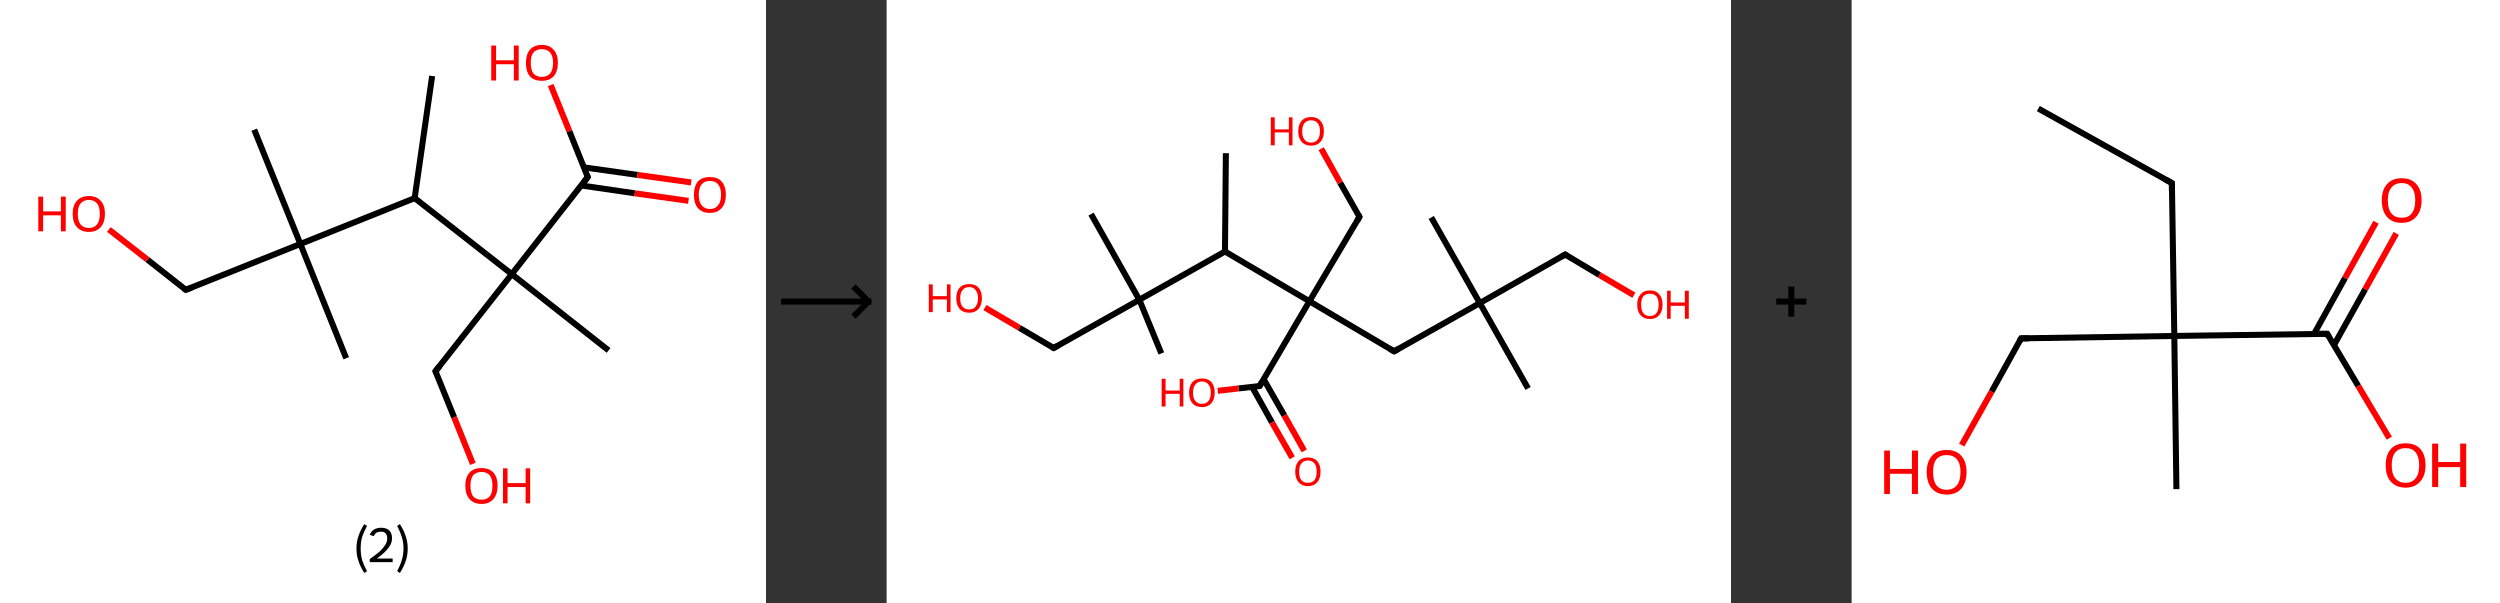 <?xml version='1.0' encoding='ASCII' standalone='yes'?>
<svg xmlns="http://www.w3.org/2000/svg" xmlns:xlink="http://www.w3.org/1999/xlink" version="1.1" width="829.0px" viewBox="0 0 829.0 200.0" height="200.0px">
  <rect x="0" y="0" width="829.0" height="200.0" fill="#333333" stroke="none"/>
  <g>
    <g transform="translate(0, 0) scale(1 1) "><!-- END OF HEADER -->
<rect style="opacity:1.0;fill:#FFFFFF;stroke:none" width="254.0" height="200.0" x="0.0" y="0.0"> </rect>
<path class="bond-0 atom-0 atom-1" d="M 143.3,25.2 L 137.5,65.7" style="fill:none;fill-rule:evenodd;stroke:#000000;stroke-width:2.0px;stroke-linecap:butt;stroke-linejoin:miter;stroke-opacity:1"/>
<path class="bond-1 atom-1 atom-2" d="M 137.5,65.7 L 99.6,80.9" style="fill:none;fill-rule:evenodd;stroke:#000000;stroke-width:2.0px;stroke-linecap:butt;stroke-linejoin:miter;stroke-opacity:1"/>
<path class="bond-2 atom-2 atom-3" d="M 99.6,80.9 L 84.3,43.0" style="fill:none;fill-rule:evenodd;stroke:#000000;stroke-width:2.0px;stroke-linecap:butt;stroke-linejoin:miter;stroke-opacity:1"/>
<path class="bond-3 atom-2 atom-4" d="M 99.6,80.9 L 114.8,118.8" style="fill:none;fill-rule:evenodd;stroke:#000000;stroke-width:2.0px;stroke-linecap:butt;stroke-linejoin:miter;stroke-opacity:1"/>
<path class="bond-4 atom-2 atom-5" d="M 99.6,80.9 L 61.6,96.1" style="fill:none;fill-rule:evenodd;stroke:#000000;stroke-width:2.0px;stroke-linecap:butt;stroke-linejoin:miter;stroke-opacity:1"/>
<path class="bond-5 atom-5 atom-6" d="M 61.6,96.1 L 48.9,86.1" style="fill:none;fill-rule:evenodd;stroke:#000000;stroke-width:2.0px;stroke-linecap:butt;stroke-linejoin:miter;stroke-opacity:1"/>
<path class="bond-5 atom-5 atom-6" d="M 48.9,86.1 L 36.1,76.1" style="fill:none;fill-rule:evenodd;stroke:#FF0000;stroke-width:2.0px;stroke-linecap:butt;stroke-linejoin:miter;stroke-opacity:1"/>
<path class="bond-6 atom-1 atom-7" d="M 137.5,65.7 L 169.7,90.9" style="fill:none;fill-rule:evenodd;stroke:#000000;stroke-width:2.0px;stroke-linecap:butt;stroke-linejoin:miter;stroke-opacity:1"/>
<path class="bond-7 atom-7 atom-8" d="M 169.7,90.9 L 201.8,116.2" style="fill:none;fill-rule:evenodd;stroke:#000000;stroke-width:2.0px;stroke-linecap:butt;stroke-linejoin:miter;stroke-opacity:1"/>
<path class="bond-8 atom-7 atom-9" d="M 169.7,90.9 L 144.4,123.1" style="fill:none;fill-rule:evenodd;stroke:#000000;stroke-width:2.0px;stroke-linecap:butt;stroke-linejoin:miter;stroke-opacity:1"/>
<path class="bond-9 atom-9 atom-10" d="M 144.4,123.1 L 150.6,138.4" style="fill:none;fill-rule:evenodd;stroke:#000000;stroke-width:2.0px;stroke-linecap:butt;stroke-linejoin:miter;stroke-opacity:1"/>
<path class="bond-9 atom-9 atom-10" d="M 150.6,138.4 L 156.8,153.8" style="fill:none;fill-rule:evenodd;stroke:#FF0000;stroke-width:2.0px;stroke-linecap:butt;stroke-linejoin:miter;stroke-opacity:1"/>
<path class="bond-10 atom-7 atom-11" d="M 169.7,90.9 L 194.9,58.7" style="fill:none;fill-rule:evenodd;stroke:#000000;stroke-width:2.0px;stroke-linecap:butt;stroke-linejoin:miter;stroke-opacity:1"/>
<path class="bond-11 atom-11 atom-12" d="M 192.7,61.5 L 210.5,64.1" style="fill:none;fill-rule:evenodd;stroke:#000000;stroke-width:2.0px;stroke-linecap:butt;stroke-linejoin:miter;stroke-opacity:1"/>
<path class="bond-11 atom-11 atom-12" d="M 210.5,64.1 L 228.3,66.6" style="fill:none;fill-rule:evenodd;stroke:#FF0000;stroke-width:2.0px;stroke-linecap:butt;stroke-linejoin:miter;stroke-opacity:1"/>
<path class="bond-11 atom-11 atom-12" d="M 193.6,55.5 L 211.4,58.0" style="fill:none;fill-rule:evenodd;stroke:#000000;stroke-width:2.0px;stroke-linecap:butt;stroke-linejoin:miter;stroke-opacity:1"/>
<path class="bond-11 atom-11 atom-12" d="M 211.4,58.0 L 229.2,60.5" style="fill:none;fill-rule:evenodd;stroke:#FF0000;stroke-width:2.0px;stroke-linecap:butt;stroke-linejoin:miter;stroke-opacity:1"/>
<path class="bond-12 atom-11 atom-13" d="M 194.9,58.7 L 188.8,43.5" style="fill:none;fill-rule:evenodd;stroke:#000000;stroke-width:2.0px;stroke-linecap:butt;stroke-linejoin:miter;stroke-opacity:1"/>
<path class="bond-12 atom-11 atom-13" d="M 188.8,43.5 L 182.6,28.2" style="fill:none;fill-rule:evenodd;stroke:#FF0000;stroke-width:2.0px;stroke-linecap:butt;stroke-linejoin:miter;stroke-opacity:1"/>
<path d="M 63.5,95.4 L 61.6,96.1 L 61.0,95.6" style="fill:none;stroke:#000000;stroke-width:2.0px;stroke-linecap:butt;stroke-linejoin:miter;stroke-opacity:1;"/>
<path d="M 145.7,121.5 L 144.4,123.1 L 144.7,123.8" style="fill:none;stroke:#000000;stroke-width:2.0px;stroke-linecap:butt;stroke-linejoin:miter;stroke-opacity:1;"/>
<path d="M 193.6,60.4 L 194.9,58.7 L 194.6,58.0" style="fill:none;stroke:#000000;stroke-width:2.0px;stroke-linecap:butt;stroke-linejoin:miter;stroke-opacity:1;"/>
<path class="atom-6" d="M 12.7 65.2 L 14.3 65.2 L 14.3 70.1 L 20.2 70.1 L 20.2 65.2 L 21.8 65.2 L 21.8 76.7 L 20.2 76.7 L 20.2 71.4 L 14.3 71.4 L 14.3 76.7 L 12.7 76.7 L 12.7 65.2 " fill="#FF0000"/>
<path class="atom-6" d="M 24.1 70.9 Q 24.1 68.1, 25.5 66.6 Q 26.9 65.0, 29.5 65.0 Q 32.0 65.0, 33.4 66.6 Q 34.8 68.1, 34.8 70.9 Q 34.8 73.7, 33.4 75.3 Q 32.0 76.9, 29.5 76.9 Q 26.9 76.9, 25.5 75.3 Q 24.1 73.8, 24.1 70.9 M 29.5 75.6 Q 31.2 75.6, 32.2 74.4 Q 33.1 73.2, 33.1 70.9 Q 33.1 68.6, 32.2 67.5 Q 31.2 66.3, 29.5 66.3 Q 27.7 66.3, 26.7 67.5 Q 25.8 68.6, 25.8 70.9 Q 25.8 73.3, 26.7 74.4 Q 27.7 75.6, 29.5 75.6 " fill="#FF0000"/>
<path class="atom-10" d="M 154.3 161.0 Q 154.3 158.3, 155.7 156.7 Q 157.1 155.2, 159.7 155.2 Q 162.2 155.2, 163.6 156.7 Q 165.0 158.3, 165.0 161.0 Q 165.0 163.9, 163.6 165.5 Q 162.2 167.1, 159.7 167.1 Q 157.1 167.1, 155.7 165.5 Q 154.3 163.9, 154.3 161.0 M 159.7 165.7 Q 161.4 165.7, 162.4 164.6 Q 163.3 163.4, 163.3 161.0 Q 163.3 158.8, 162.4 157.6 Q 161.4 156.5, 159.7 156.5 Q 157.9 156.5, 156.9 157.6 Q 156.0 158.8, 156.0 161.0 Q 156.0 163.4, 156.9 164.6 Q 157.9 165.7, 159.7 165.7 " fill="#FF0000"/>
<path class="atom-10" d="M 166.8 155.3 L 168.3 155.3 L 168.3 160.2 L 174.3 160.2 L 174.3 155.3 L 175.8 155.3 L 175.8 166.9 L 174.3 166.9 L 174.3 161.5 L 168.3 161.5 L 168.3 166.9 L 166.8 166.9 L 166.8 155.3 " fill="#FF0000"/>
<path class="atom-12" d="M 230.1 64.6 Q 230.1 61.8, 231.4 60.2 Q 232.8 58.7, 235.4 58.7 Q 238.0 58.7, 239.3 60.2 Q 240.7 61.8, 240.7 64.6 Q 240.7 67.4, 239.3 69.0 Q 237.9 70.6, 235.4 70.6 Q 232.8 70.6, 231.4 69.0 Q 230.1 67.4, 230.1 64.6 M 235.4 69.3 Q 237.2 69.3, 238.1 68.1 Q 239.1 66.9, 239.1 64.6 Q 239.1 62.3, 238.1 61.1 Q 237.2 60.0, 235.4 60.0 Q 233.6 60.0, 232.7 61.1 Q 231.7 62.3, 231.7 64.6 Q 231.7 66.9, 232.7 68.1 Q 233.6 69.3, 235.4 69.3 " fill="#FF0000"/>
<path class="atom-13" d="M 162.9 15.1 L 164.5 15.1 L 164.5 20.0 L 170.4 20.0 L 170.4 15.1 L 172.0 15.1 L 172.0 26.7 L 170.4 26.7 L 170.4 21.3 L 164.5 21.3 L 164.5 26.7 L 162.9 26.7 L 162.9 15.1 " fill="#FF0000"/>
<path class="atom-13" d="M 174.4 20.8 Q 174.4 18.1, 175.7 16.5 Q 177.1 14.9, 179.7 14.9 Q 182.2 14.9, 183.6 16.5 Q 185.0 18.1, 185.0 20.8 Q 185.0 23.6, 183.6 25.3 Q 182.2 26.8, 179.7 26.8 Q 177.1 26.8, 175.7 25.3 Q 174.4 23.7, 174.4 20.8 M 179.7 25.5 Q 181.4 25.5, 182.4 24.4 Q 183.4 23.2, 183.4 20.8 Q 183.4 18.6, 182.4 17.4 Q 181.4 16.3, 179.7 16.3 Q 177.9 16.3, 176.9 17.4 Q 176.0 18.5, 176.0 20.8 Q 176.0 23.2, 176.9 24.4 Q 177.9 25.5, 179.7 25.5 " fill="#FF0000"/>
<path class="legend" d="M 118.2 181.9 Q 118.2 179.6, 118.9 177.7 Q 119.5 175.8, 120.8 173.8 L 121.7 174.4 Q 120.7 176.3, 120.1 178.0 Q 119.6 179.7, 119.6 181.9 Q 119.6 184.0, 120.1 185.8 Q 120.7 187.5, 121.7 189.4 L 120.8 190.0 Q 119.5 188.0, 118.9 186.1 Q 118.2 184.2, 118.2 181.9 " fill="#000000"/>
<path class="legend" d="M 122.6 177.3 Q 123.1 176.2, 124.0 175.6 Q 125.0 175.0, 126.4 175.0 Q 128.1 175.0, 129.1 175.9 Q 130.0 176.8, 130.0 178.5 Q 130.0 180.2, 128.8 181.7 Q 127.6 183.3, 125.0 185.2 L 130.2 185.2 L 130.2 186.4 L 122.6 186.4 L 122.6 185.4 Q 124.7 183.9, 126.0 182.8 Q 127.2 181.6, 127.8 180.6 Q 128.4 179.6, 128.4 178.6 Q 128.4 177.5, 127.9 176.9 Q 127.4 176.3, 126.4 176.3 Q 125.5 176.3, 124.9 176.6 Q 124.3 177.0, 123.9 177.8 L 122.6 177.3 " fill="#000000"/>
<path class="legend" d="M 135.2 181.9 Q 135.2 184.2, 134.5 186.1 Q 133.9 188.0, 132.6 190.0 L 131.7 189.4 Q 132.7 187.5, 133.2 185.8 Q 133.8 184.0, 133.8 181.9 Q 133.8 179.7, 133.2 178.0 Q 132.7 176.3, 131.7 174.4 L 132.6 173.8 Q 133.9 175.8, 134.5 177.7 Q 135.2 179.6, 135.2 181.9 " fill="#000000"/>
</g>
    <g transform="translate(254, 0) scale(1 1) "><line x1="5" y1="100" x2="35" y2="100" style="stroke:rgb(0,0,0);stroke-width:2"/>
  <line x1="34" y1="100" x2="29" y2="95" style="stroke:rgb(0,0,0);stroke-width:2"/>
  <line x1="34" y1="100" x2="29" y2="105" style="stroke:rgb(0,0,0);stroke-width:2"/>
</g>
    <g transform="translate(294.0, 0) scale(1 1) "><!-- END OF HEADER -->
<rect style="opacity:1.0;fill:#FFFFFF;stroke:none" width="280.0" height="200.0" x="0.0" y="0.0"> </rect>
<path class="bond-0 atom-0 atom-1" d="M 112.5,50.8 L 112.2,83.4" style="fill:none;fill-rule:evenodd;stroke:#000000;stroke-width:2.0px;stroke-linecap:butt;stroke-linejoin:miter;stroke-opacity:1"/>
<path class="bond-1 atom-1 atom-2" d="M 112.2,83.4 L 83.8,99.4" style="fill:none;fill-rule:evenodd;stroke:#000000;stroke-width:2.0px;stroke-linecap:butt;stroke-linejoin:miter;stroke-opacity:1"/>
<path class="bond-2 atom-2 atom-3" d="M 83.8,99.4 L 67.8,71.0" style="fill:none;fill-rule:evenodd;stroke:#000000;stroke-width:2.0px;stroke-linecap:butt;stroke-linejoin:miter;stroke-opacity:1"/>
<path class="bond-3 atom-2 atom-4" d="M 83.8,99.4 L 91.1,117.2" style="fill:none;fill-rule:evenodd;stroke:#000000;stroke-width:2.0px;stroke-linecap:butt;stroke-linejoin:miter;stroke-opacity:1"/>
<path class="bond-4 atom-2 atom-5" d="M 83.8,99.4 L 55.4,115.4" style="fill:none;fill-rule:evenodd;stroke:#000000;stroke-width:2.0px;stroke-linecap:butt;stroke-linejoin:miter;stroke-opacity:1"/>
<path class="bond-5 atom-5 atom-6" d="M 55.4,115.4 L 44.0,108.7" style="fill:none;fill-rule:evenodd;stroke:#000000;stroke-width:2.0px;stroke-linecap:butt;stroke-linejoin:miter;stroke-opacity:1"/>
<path class="bond-5 atom-5 atom-6" d="M 44.0,108.7 L 32.6,102.0" style="fill:none;fill-rule:evenodd;stroke:#FF0000;stroke-width:2.0px;stroke-linecap:butt;stroke-linejoin:miter;stroke-opacity:1"/>
<path class="bond-6 atom-1 atom-7" d="M 112.2,83.4 L 140.2,99.9" style="fill:none;fill-rule:evenodd;stroke:#000000;stroke-width:2.0px;stroke-linecap:butt;stroke-linejoin:miter;stroke-opacity:1"/>
<path class="bond-7 atom-7 atom-8" d="M 140.2,99.9 L 156.8,71.9" style="fill:none;fill-rule:evenodd;stroke:#000000;stroke-width:2.0px;stroke-linecap:butt;stroke-linejoin:miter;stroke-opacity:1"/>
<path class="bond-8 atom-8 atom-9" d="M 156.8,71.9 L 150.4,60.6" style="fill:none;fill-rule:evenodd;stroke:#000000;stroke-width:2.0px;stroke-linecap:butt;stroke-linejoin:miter;stroke-opacity:1"/>
<path class="bond-8 atom-8 atom-9" d="M 150.4,60.6 L 144.1,49.3" style="fill:none;fill-rule:evenodd;stroke:#FF0000;stroke-width:2.0px;stroke-linecap:butt;stroke-linejoin:miter;stroke-opacity:1"/>
<path class="bond-9 atom-7 atom-10" d="M 140.2,99.9 L 168.3,116.5" style="fill:none;fill-rule:evenodd;stroke:#000000;stroke-width:2.0px;stroke-linecap:butt;stroke-linejoin:miter;stroke-opacity:1"/>
<path class="bond-10 atom-10 atom-11" d="M 168.3,116.5 L 196.7,100.5" style="fill:none;fill-rule:evenodd;stroke:#000000;stroke-width:2.0px;stroke-linecap:butt;stroke-linejoin:miter;stroke-opacity:1"/>
<path class="bond-11 atom-11 atom-12" d="M 196.7,100.5 L 180.6,72.1" style="fill:none;fill-rule:evenodd;stroke:#000000;stroke-width:2.0px;stroke-linecap:butt;stroke-linejoin:miter;stroke-opacity:1"/>
<path class="bond-12 atom-11 atom-13" d="M 196.7,100.5 L 212.7,128.8" style="fill:none;fill-rule:evenodd;stroke:#000000;stroke-width:2.0px;stroke-linecap:butt;stroke-linejoin:miter;stroke-opacity:1"/>
<path class="bond-13 atom-11 atom-14" d="M 196.7,100.5 L 225.0,84.4" style="fill:none;fill-rule:evenodd;stroke:#000000;stroke-width:2.0px;stroke-linecap:butt;stroke-linejoin:miter;stroke-opacity:1"/>
<path class="bond-14 atom-14 atom-15" d="M 225.0,84.4 L 236.4,91.2" style="fill:none;fill-rule:evenodd;stroke:#000000;stroke-width:2.0px;stroke-linecap:butt;stroke-linejoin:miter;stroke-opacity:1"/>
<path class="bond-14 atom-14 atom-15" d="M 236.4,91.2 L 247.8,97.9" style="fill:none;fill-rule:evenodd;stroke:#FF0000;stroke-width:2.0px;stroke-linecap:butt;stroke-linejoin:miter;stroke-opacity:1"/>
<path class="bond-15 atom-7 atom-16" d="M 140.2,99.9 L 123.7,128.0" style="fill:none;fill-rule:evenodd;stroke:#000000;stroke-width:2.0px;stroke-linecap:butt;stroke-linejoin:miter;stroke-opacity:1"/>
<path class="bond-16 atom-16 atom-17" d="M 121.2,128.3 L 127.8,140.1" style="fill:none;fill-rule:evenodd;stroke:#000000;stroke-width:2.0px;stroke-linecap:butt;stroke-linejoin:miter;stroke-opacity:1"/>
<path class="bond-16 atom-16 atom-17" d="M 127.8,140.1 L 134.5,151.8" style="fill:none;fill-rule:evenodd;stroke:#FF0000;stroke-width:2.0px;stroke-linecap:butt;stroke-linejoin:miter;stroke-opacity:1"/>
<path class="bond-16 atom-16 atom-17" d="M 125.0,125.7 L 131.9,137.8" style="fill:none;fill-rule:evenodd;stroke:#000000;stroke-width:2.0px;stroke-linecap:butt;stroke-linejoin:miter;stroke-opacity:1"/>
<path class="bond-16 atom-16 atom-17" d="M 131.9,137.8 L 138.5,149.5" style="fill:none;fill-rule:evenodd;stroke:#FF0000;stroke-width:2.0px;stroke-linecap:butt;stroke-linejoin:miter;stroke-opacity:1"/>
<path class="bond-17 atom-16 atom-18" d="M 123.7,128.0 L 116.7,128.8" style="fill:none;fill-rule:evenodd;stroke:#000000;stroke-width:2.0px;stroke-linecap:butt;stroke-linejoin:miter;stroke-opacity:1"/>
<path class="bond-17 atom-16 atom-18" d="M 116.7,128.8 L 109.8,129.6" style="fill:none;fill-rule:evenodd;stroke:#FF0000;stroke-width:2.0px;stroke-linecap:butt;stroke-linejoin:miter;stroke-opacity:1"/>
<path d="M 56.8,114.6 L 55.4,115.4 L 54.8,115.1" style="fill:none;stroke:#000000;stroke-width:2.0px;stroke-linecap:butt;stroke-linejoin:miter;stroke-opacity:1;"/>
<path d="M 156.0,73.3 L 156.8,71.9 L 156.5,71.3" style="fill:none;stroke:#000000;stroke-width:2.0px;stroke-linecap:butt;stroke-linejoin:miter;stroke-opacity:1;"/>
<path d="M 166.9,115.7 L 168.3,116.5 L 169.7,115.7" style="fill:none;stroke:#000000;stroke-width:2.0px;stroke-linecap:butt;stroke-linejoin:miter;stroke-opacity:1;"/>
<path d="M 223.6,85.2 L 225.0,84.4 L 225.6,84.8" style="fill:none;stroke:#000000;stroke-width:2.0px;stroke-linecap:butt;stroke-linejoin:miter;stroke-opacity:1;"/>
<path d="M 124.5,126.6 L 123.7,128.0 L 123.3,128.0" style="fill:none;stroke:#000000;stroke-width:2.0px;stroke-linecap:butt;stroke-linejoin:miter;stroke-opacity:1;"/>
<path class="atom-6" d="M 14.0 94.3 L 15.3 94.3 L 15.3 98.2 L 20.0 98.2 L 20.0 94.3 L 21.2 94.3 L 21.2 103.5 L 20.0 103.5 L 20.0 99.3 L 15.3 99.3 L 15.3 103.5 L 14.0 103.5 L 14.0 94.3 " fill="#FF0000"/>
<path class="atom-6" d="M 23.1 98.9 Q 23.1 96.7, 24.2 95.4 Q 25.3 94.2, 27.4 94.2 Q 29.4 94.2, 30.5 95.4 Q 31.6 96.7, 31.6 98.9 Q 31.6 101.1, 30.5 102.4 Q 29.4 103.7, 27.4 103.7 Q 25.3 103.7, 24.2 102.4 Q 23.1 101.2, 23.1 98.9 M 27.4 102.6 Q 28.8 102.6, 29.5 101.7 Q 30.3 100.7, 30.3 98.9 Q 30.3 97.1, 29.5 96.2 Q 28.8 95.2, 27.4 95.2 Q 25.9 95.2, 25.2 96.2 Q 24.4 97.1, 24.4 98.9 Q 24.4 100.8, 25.2 101.7 Q 25.9 102.6, 27.4 102.6 " fill="#FF0000"/>
<path class="atom-9" d="M 127.4 38.9 L 128.7 38.9 L 128.7 42.9 L 133.4 42.9 L 133.4 38.9 L 134.6 38.9 L 134.6 48.2 L 133.4 48.2 L 133.4 43.9 L 128.7 43.9 L 128.7 48.2 L 127.4 48.2 L 127.4 38.9 " fill="#FF0000"/>
<path class="atom-9" d="M 136.5 43.5 Q 136.5 41.3, 137.6 40.1 Q 138.7 38.8, 140.8 38.8 Q 142.8 38.8, 143.9 40.1 Q 145.0 41.3, 145.0 43.5 Q 145.0 45.8, 143.9 47.0 Q 142.8 48.3, 140.8 48.3 Q 138.7 48.3, 137.6 47.0 Q 136.5 45.8, 136.5 43.5 M 140.8 47.3 Q 142.2 47.3, 142.9 46.3 Q 143.7 45.4, 143.7 43.5 Q 143.7 41.7, 142.9 40.8 Q 142.2 39.9, 140.8 39.9 Q 139.3 39.9, 138.6 40.8 Q 137.8 41.7, 137.8 43.5 Q 137.8 45.4, 138.6 46.3 Q 139.3 47.3, 140.8 47.3 " fill="#FF0000"/>
<path class="atom-15" d="M 248.9 101.0 Q 248.9 98.8, 250.0 97.6 Q 251.1 96.3, 253.1 96.3 Q 255.2 96.3, 256.2 97.6 Q 257.3 98.8, 257.3 101.0 Q 257.3 103.3, 256.2 104.5 Q 255.1 105.8, 253.1 105.8 Q 251.1 105.8, 250.0 104.5 Q 248.9 103.3, 248.9 101.0 M 253.1 104.8 Q 254.5 104.8, 255.3 103.8 Q 256.0 102.9, 256.0 101.0 Q 256.0 99.2, 255.3 98.3 Q 254.5 97.4, 253.1 97.4 Q 251.7 97.4, 250.9 98.3 Q 250.2 99.2, 250.2 101.0 Q 250.2 102.9, 250.9 103.8 Q 251.7 104.8, 253.1 104.8 " fill="#FF0000"/>
<path class="atom-15" d="M 258.8 96.4 L 260.0 96.4 L 260.0 100.3 L 264.7 100.3 L 264.7 96.4 L 266.0 96.4 L 266.0 105.7 L 264.7 105.7 L 264.7 101.4 L 260.0 101.4 L 260.0 105.7 L 258.8 105.7 L 258.8 96.4 " fill="#FF0000"/>
<path class="atom-17" d="M 135.5 156.4 Q 135.5 154.2, 136.6 152.9 Q 137.7 151.7, 139.7 151.7 Q 141.7 151.7, 142.8 152.9 Q 143.9 154.2, 143.9 156.4 Q 143.9 158.6, 142.8 159.9 Q 141.7 161.2, 139.7 161.2 Q 137.7 161.2, 136.6 159.9 Q 135.5 158.6, 135.5 156.4 M 139.7 160.1 Q 141.1 160.1, 141.9 159.2 Q 142.6 158.2, 142.6 156.4 Q 142.6 154.6, 141.9 153.7 Q 141.1 152.7, 139.7 152.7 Q 138.3 152.7, 137.5 153.7 Q 136.8 154.6, 136.8 156.4 Q 136.8 158.3, 137.5 159.2 Q 138.3 160.1, 139.7 160.1 " fill="#FF0000"/>
<path class="atom-18" d="M 91.2 125.6 L 92.5 125.6 L 92.5 129.5 L 97.2 129.5 L 97.2 125.6 L 98.4 125.6 L 98.4 134.8 L 97.2 134.8 L 97.2 130.6 L 92.5 130.6 L 92.5 134.8 L 91.2 134.8 L 91.2 125.6 " fill="#FF0000"/>
<path class="atom-18" d="M 100.3 130.2 Q 100.3 128.0, 101.4 126.7 Q 102.5 125.5, 104.6 125.5 Q 106.6 125.5, 107.7 126.7 Q 108.8 128.0, 108.8 130.2 Q 108.8 132.4, 107.7 133.7 Q 106.6 135.0, 104.6 135.0 Q 102.5 135.0, 101.4 133.7 Q 100.3 132.4, 100.3 130.2 M 104.6 133.9 Q 106.0 133.9, 106.7 133.0 Q 107.5 132.0, 107.5 130.2 Q 107.5 128.4, 106.7 127.5 Q 106.0 126.5, 104.6 126.5 Q 103.1 126.5, 102.4 127.5 Q 101.6 128.4, 101.6 130.2 Q 101.6 132.1, 102.4 133.0 Q 103.1 133.9, 104.6 133.9 " fill="#FF0000"/>
</g>
    <g transform="translate(574.0, 0) scale(1 1) "><line x1="15" y1="100" x2="25" y2="100" style="stroke:rgb(0,0,0);stroke-width:2"/>
  <line x1="20" y1="95" x2="20" y2="105" style="stroke:rgb(0,0,0);stroke-width:2"/>
</g>
    <g transform="translate(614.0, 0) scale(1 1) "><!-- END OF HEADER -->
<rect style="opacity:1.0;fill:#FFFFFF;stroke:none" width="215.0" height="200.0" x="0.0" y="0.0"> </rect>
<path class="bond-0 atom-0 atom-1" d="M 61.9,36.0 L 106.2,60.7" style="fill:none;fill-rule:evenodd;stroke:#000000;stroke-width:2.0px;stroke-linecap:butt;stroke-linejoin:miter;stroke-opacity:1"/>
<path class="bond-1 atom-1 atom-2" d="M 106.2,60.7 L 107.0,111.4" style="fill:none;fill-rule:evenodd;stroke:#000000;stroke-width:2.0px;stroke-linecap:butt;stroke-linejoin:miter;stroke-opacity:1"/>
<path class="bond-2 atom-2 atom-3" d="M 107.0,111.4 L 107.7,162.2" style="fill:none;fill-rule:evenodd;stroke:#000000;stroke-width:2.0px;stroke-linecap:butt;stroke-linejoin:miter;stroke-opacity:1"/>
<path class="bond-3 atom-2 atom-4" d="M 107.0,111.4 L 56.2,112.2" style="fill:none;fill-rule:evenodd;stroke:#000000;stroke-width:2.0px;stroke-linecap:butt;stroke-linejoin:miter;stroke-opacity:1"/>
<path class="bond-4 atom-4 atom-5" d="M 56.2,112.2 L 46.4,129.9" style="fill:none;fill-rule:evenodd;stroke:#000000;stroke-width:2.0px;stroke-linecap:butt;stroke-linejoin:miter;stroke-opacity:1"/>
<path class="bond-4 atom-4 atom-5" d="M 46.4,129.9 L 36.5,147.6" style="fill:none;fill-rule:evenodd;stroke:#FF0000;stroke-width:2.0px;stroke-linecap:butt;stroke-linejoin:miter;stroke-opacity:1"/>
<path class="bond-5 atom-2 atom-6" d="M 107.0,111.4 L 157.7,110.7" style="fill:none;fill-rule:evenodd;stroke:#000000;stroke-width:2.0px;stroke-linecap:butt;stroke-linejoin:miter;stroke-opacity:1"/>
<path class="bond-6 atom-6 atom-7" d="M 159.9,114.5 L 170.3,95.9" style="fill:none;fill-rule:evenodd;stroke:#000000;stroke-width:2.0px;stroke-linecap:butt;stroke-linejoin:miter;stroke-opacity:1"/>
<path class="bond-6 atom-6 atom-7" d="M 170.3,95.9 L 180.6,77.4" style="fill:none;fill-rule:evenodd;stroke:#FF0000;stroke-width:2.0px;stroke-linecap:butt;stroke-linejoin:miter;stroke-opacity:1"/>
<path class="bond-6 atom-6 atom-7" d="M 153.3,110.8 L 163.6,92.2" style="fill:none;fill-rule:evenodd;stroke:#000000;stroke-width:2.0px;stroke-linecap:butt;stroke-linejoin:miter;stroke-opacity:1"/>
<path class="bond-6 atom-6 atom-7" d="M 163.6,92.2 L 173.9,73.7" style="fill:none;fill-rule:evenodd;stroke:#FF0000;stroke-width:2.0px;stroke-linecap:butt;stroke-linejoin:miter;stroke-opacity:1"/>
<path class="bond-7 atom-6 atom-8" d="M 157.7,110.7 L 168.0,128.0" style="fill:none;fill-rule:evenodd;stroke:#000000;stroke-width:2.0px;stroke-linecap:butt;stroke-linejoin:miter;stroke-opacity:1"/>
<path class="bond-7 atom-6 atom-8" d="M 168.0,128.0 L 178.3,145.3" style="fill:none;fill-rule:evenodd;stroke:#FF0000;stroke-width:2.0px;stroke-linecap:butt;stroke-linejoin:miter;stroke-opacity:1"/>
<path d="M 104.0,59.5 L 106.2,60.7 L 106.2,63.3" style="fill:none;stroke:#000000;stroke-width:2.0px;stroke-linecap:butt;stroke-linejoin:miter;stroke-opacity:1;"/>
<path d="M 58.8,112.2 L 56.2,112.2 L 55.7,113.1" style="fill:none;stroke:#000000;stroke-width:2.0px;stroke-linecap:butt;stroke-linejoin:miter;stroke-opacity:1;"/>
<path d="M 155.1,110.7 L 157.7,110.7 L 158.2,111.6" style="fill:none;stroke:#000000;stroke-width:2.0px;stroke-linecap:butt;stroke-linejoin:miter;stroke-opacity:1;"/>
<path class="atom-5" d="M 10.8 149.4 L 12.7 149.4 L 12.7 155.5 L 20.0 155.5 L 20.0 149.4 L 22.0 149.4 L 22.0 163.8 L 20.0 163.8 L 20.0 157.1 L 12.7 157.1 L 12.7 163.8 L 10.8 163.8 L 10.8 149.4 " fill="#FF0000"/>
<path class="atom-5" d="M 24.9 156.5 Q 24.9 153.1, 26.6 151.2 Q 28.3 149.2, 31.5 149.2 Q 34.7 149.2, 36.4 151.2 Q 38.1 153.1, 38.1 156.5 Q 38.1 160.0, 36.4 162.0 Q 34.7 164.0, 31.5 164.0 Q 28.4 164.0, 26.6 162.0 Q 24.9 160.0, 24.9 156.5 M 31.5 162.4 Q 33.7 162.4, 34.9 160.9 Q 36.1 159.4, 36.1 156.5 Q 36.1 153.7, 34.9 152.3 Q 33.7 150.9, 31.5 150.9 Q 29.3 150.9, 28.1 152.3 Q 27.0 153.7, 27.0 156.5 Q 27.0 159.4, 28.1 160.9 Q 29.3 162.4, 31.5 162.4 " fill="#FF0000"/>
<path class="atom-7" d="M 175.8 66.4 Q 175.8 63.0, 177.5 61.1 Q 179.2 59.1, 182.4 59.1 Q 185.6 59.1, 187.3 61.1 Q 189.0 63.0, 189.0 66.4 Q 189.0 69.9, 187.2 71.9 Q 185.5 73.9, 182.4 73.9 Q 179.2 73.9, 177.5 71.9 Q 175.8 69.9, 175.8 66.4 M 182.4 72.2 Q 184.6 72.2, 185.7 70.8 Q 186.9 69.3, 186.9 66.4 Q 186.9 63.6, 185.7 62.2 Q 184.6 60.7, 182.4 60.7 Q 180.2 60.7, 179.0 62.2 Q 177.8 63.6, 177.8 66.4 Q 177.8 69.3, 179.0 70.8 Q 180.2 72.2, 182.4 72.2 " fill="#FF0000"/>
<path class="atom-8" d="M 177.1 154.3 Q 177.1 150.8, 178.8 148.9 Q 180.5 147.0, 183.7 147.0 Q 186.9 147.0, 188.6 148.9 Q 190.3 150.8, 190.3 154.3 Q 190.3 157.8, 188.5 159.7 Q 186.8 161.7, 183.7 161.7 Q 180.5 161.7, 178.8 159.7 Q 177.1 157.8, 177.1 154.3 M 183.7 160.1 Q 185.9 160.1, 187.0 158.6 Q 188.2 157.2, 188.2 154.3 Q 188.2 151.5, 187.0 150.0 Q 185.9 148.6, 183.7 148.6 Q 181.5 148.6, 180.3 150.0 Q 179.1 151.4, 179.1 154.3 Q 179.1 157.2, 180.3 158.6 Q 181.5 160.1, 183.7 160.1 " fill="#FF0000"/>
<path class="atom-8" d="M 192.5 147.1 L 194.5 147.1 L 194.5 153.2 L 201.8 153.2 L 201.8 147.1 L 203.8 147.1 L 203.8 161.5 L 201.8 161.5 L 201.8 154.9 L 194.5 154.9 L 194.5 161.5 L 192.5 161.5 L 192.5 147.1 " fill="#FF0000"/>
</g>
  </g>
</svg>
